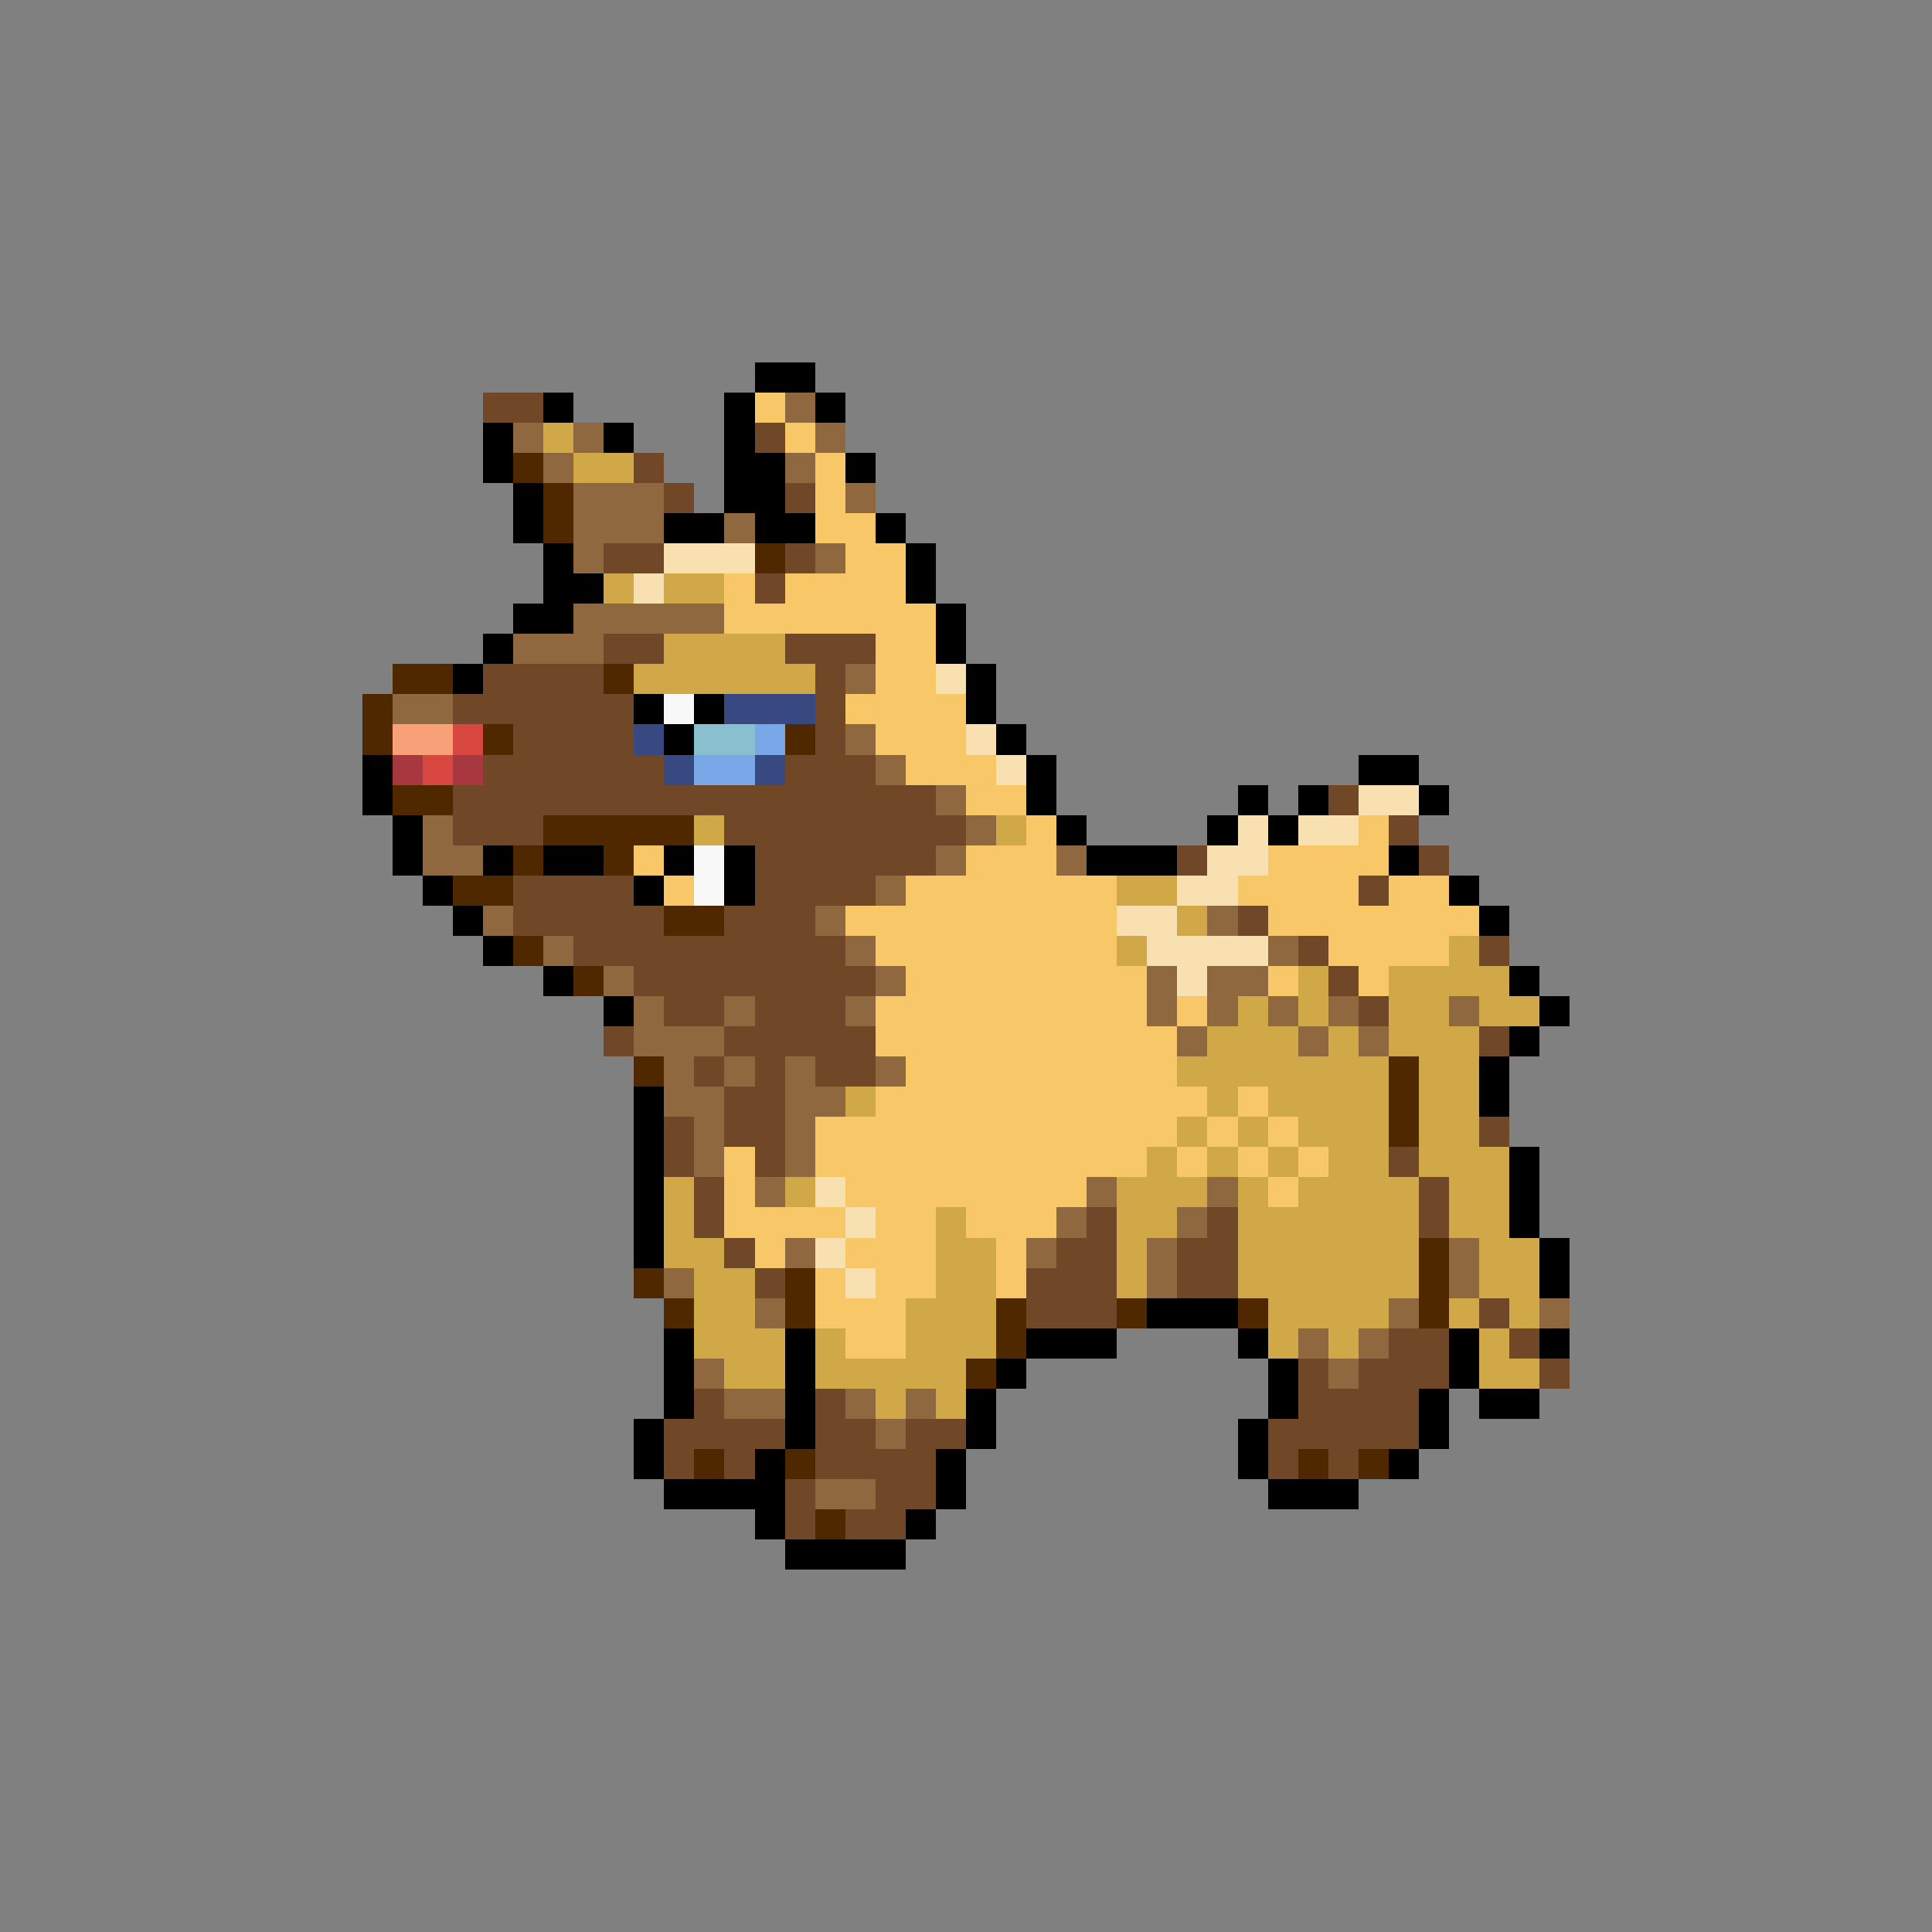 <svg xmlns="http://www.w3.org/2000/svg" viewBox="0 -0.5 64 64" shape-rendering="crispEdges">
<rect x="0" y="-0.5" width="64" height="64" fill="#808080" stroke="none"/>
<path stroke="#000000" d="M25 12h2M18 13h1M24 13h1M27 13h1M16 14h1M20 14h1M24 14h1M16 15h1M24 15h2M28 15h1M17 16h1M24 16h2M17 17h1M22 17h2M25 17h2M29 17h1M18 18h1M30 18h1M18 19h2M30 19h1M17 20h2M31 20h1M16 21h1M31 21h1M15 22h1M32 22h1M21 23h1M23 23h1M32 23h1M22 24h1M33 24h1M12 25h1M34 25h1M45 25h2M12 26h1M34 26h1M41 26h1M43 26h1M47 26h1M13 27h1M35 27h1M40 27h1M42 27h1M13 28h1M16 28h1M18 28h2M22 28h1M24 28h1M36 28h3M46 28h1M14 29h1M21 29h1M24 29h1M48 29h1M15 30h1M49 30h1M16 31h1M18 32h1M50 32h1M20 33h1M51 33h1M50 34h1M49 35h1M21 36h1M49 36h1M21 37h1M21 38h1M50 38h1M21 39h1M50 39h1M21 40h1M50 40h1M21 41h1M51 41h1M51 42h1M38 43h3M22 44h1M26 44h1M34 44h3M41 44h1M48 44h1M51 44h1M22 45h1M26 45h1M33 45h1M42 45h1M48 45h1M22 46h1M26 46h1M32 46h1M42 46h1M47 46h1M49 46h2M21 47h1M26 47h1M32 47h1M41 47h1M47 47h1M21 48h1M25 48h1M31 48h1M41 48h1M46 48h1M22 49h4M31 49h1M42 49h3M25 50h1M30 50h1M26 51h4" />
<path stroke="#704828" d="M16 13h2M25 14h1M21 15h1M22 16h1M26 16h1M20 18h2M26 18h1M25 19h1M20 21h2M26 21h3M16 22h4M27 22h1M15 23h6M27 23h1M17 24h4M27 24h1M16 25h6M26 25h3M15 26h16M44 26h1M15 27h3M24 27h8M46 27h1M25 28h6M39 28h1M47 28h1M17 29h4M25 29h4M45 29h1M17 30h5M24 30h3M41 30h1M19 31h9M43 31h1M49 31h1M21 32h8M44 32h1M22 33h2M25 33h3M45 33h1M20 34h1M24 34h5M49 34h1M23 35h1M25 35h1M27 35h2M24 36h2M22 37h1M24 37h2M49 37h1M22 38h1M25 38h1M46 38h1M23 39h1M47 39h1M23 40h1M36 40h1M40 40h1M47 40h1M24 41h1M35 41h2M39 41h2M25 42h1M34 42h3M39 42h2M34 43h3M49 43h1M46 44h2M50 44h1M43 45h1M45 45h3M51 45h1M23 46h1M27 46h1M43 46h4M22 47h4M27 47h2M30 47h2M42 47h5M22 48h1M24 48h1M27 48h4M42 48h1M44 48h1M26 49h1M29 49h2M26 50h1M28 50h2" />
<path stroke="#f8c868" d="M25 13h1M26 14h1M27 15h1M27 16h1M27 17h2M28 18h2M24 19h1M26 19h4M24 20h7M29 21h2M29 22h2M28 23h4M29 24h3M30 25h3M32 26h2M34 27h1M45 27h1M21 28h1M32 28h3M42 28h4M22 29h1M30 29h7M41 29h4M46 29h2M28 30h9M42 30h7M29 31h8M44 31h4M30 32h8M42 32h1M45 32h1M29 33h9M39 33h1M29 34h10M30 35h9M29 36h11M41 36h1M27 37h12M40 37h1M42 37h1M24 38h1M27 38h11M39 38h1M41 38h1M43 38h1M24 39h1M28 39h8M42 39h1M24 40h4M29 40h2M32 40h3M25 41h1M28 41h3M33 41h1M27 42h1M29 42h2M33 42h1M27 43h3M28 44h2" />
<path stroke="#906840" d="M26 13h1M17 14h1M19 14h1M27 14h1M18 15h1M26 15h1M19 16h3M28 16h1M19 17h3M24 17h1M19 18h1M27 18h1M19 20h5M17 21h3M28 22h1M13 23h2M28 24h1M29 25h1M31 26h1M14 27h1M32 27h1M14 28h2M31 28h1M35 28h1M29 29h1M16 30h1M27 30h1M40 30h1M18 31h1M28 31h1M42 31h1M20 32h1M29 32h1M38 32h1M40 32h2M21 33h1M24 33h1M28 33h1M38 33h1M40 33h1M42 33h1M44 33h1M48 33h1M21 34h3M39 34h1M43 34h1M45 34h1M22 35h1M24 35h1M26 35h1M29 35h1M22 36h2M26 36h2M23 37h1M26 37h1M23 38h1M26 38h1M25 39h1M36 39h1M40 39h1M35 40h1M39 40h1M26 41h1M34 41h1M38 41h1M48 41h1M22 42h1M38 42h1M48 42h1M25 43h1M46 43h1M51 43h1M43 44h1M45 44h1M23 45h1M44 45h1M24 46h2M28 46h1M30 46h1M29 47h1M27 49h2" />
<path stroke="#d0a848" d="M18 14h1M19 15h2M20 19h1M22 19h2M22 21h4M21 22h6M23 27h1M33 27h1M37 29h2M39 30h1M37 31h1M48 31h1M43 32h1M46 32h4M41 33h1M43 33h1M46 33h2M49 33h2M40 34h3M44 34h1M46 34h3M39 35h7M47 35h2M28 36h1M40 36h1M42 36h4M47 36h2M39 37h1M41 37h1M43 37h3M47 37h2M38 38h1M40 38h1M42 38h1M44 38h2M47 38h3M22 39h1M26 39h1M37 39h3M41 39h1M43 39h4M48 39h2M22 40h1M31 40h1M37 40h2M41 40h6M48 40h2M22 41h2M31 41h2M37 41h1M41 41h6M49 41h2M23 42h2M31 42h2M37 42h1M41 42h6M49 42h2M23 43h2M30 43h3M42 43h4M48 43h1M50 43h1M23 44h3M27 44h1M30 44h3M42 44h1M44 44h1M49 44h1M24 45h2M27 45h5M49 45h2M29 46h1M31 46h1" />
<path stroke="#502800" d="M17 15h1M18 16h1M18 17h1M25 18h1M13 22h2M20 22h1M12 23h1M12 24h1M16 24h1M26 24h1M13 26h2M18 27h5M17 28h1M20 28h1M15 29h2M22 30h2M17 31h1M19 32h1M21 35h1M46 35h1M46 36h1M46 37h1M47 41h1M21 42h1M26 42h1M47 42h1M22 43h1M26 43h1M33 43h1M37 43h1M41 43h1M47 43h1M33 44h1M32 45h1M23 48h1M26 48h1M43 48h1M45 48h1M27 50h1" />
<path stroke="#f8e0b0" d="M22 18h3M21 19h1M31 22h1M32 24h1M33 25h1M45 26h2M41 27h1M43 27h2M40 28h2M39 29h2M37 30h2M38 31h4M39 32h1M27 39h1M28 40h1M27 41h1M28 42h1" />
<path stroke="#f8f8f8" d="M22 23h1M23 28h1M23 29h1" />
<path stroke="#384880" d="M24 23h3M21 24h1M22 25h1M25 25h1" />
<path stroke="#f8a078" d="M13 24h2" />
<path stroke="#d84840" d="M15 24h1M14 25h1" />
<path stroke="#88c0d0" d="M23 24h2" />
<path stroke="#78a8e8" d="M25 24h1M23 25h2" />
<path stroke="#a83840" d="M13 25h1M15 25h1" />
</svg>